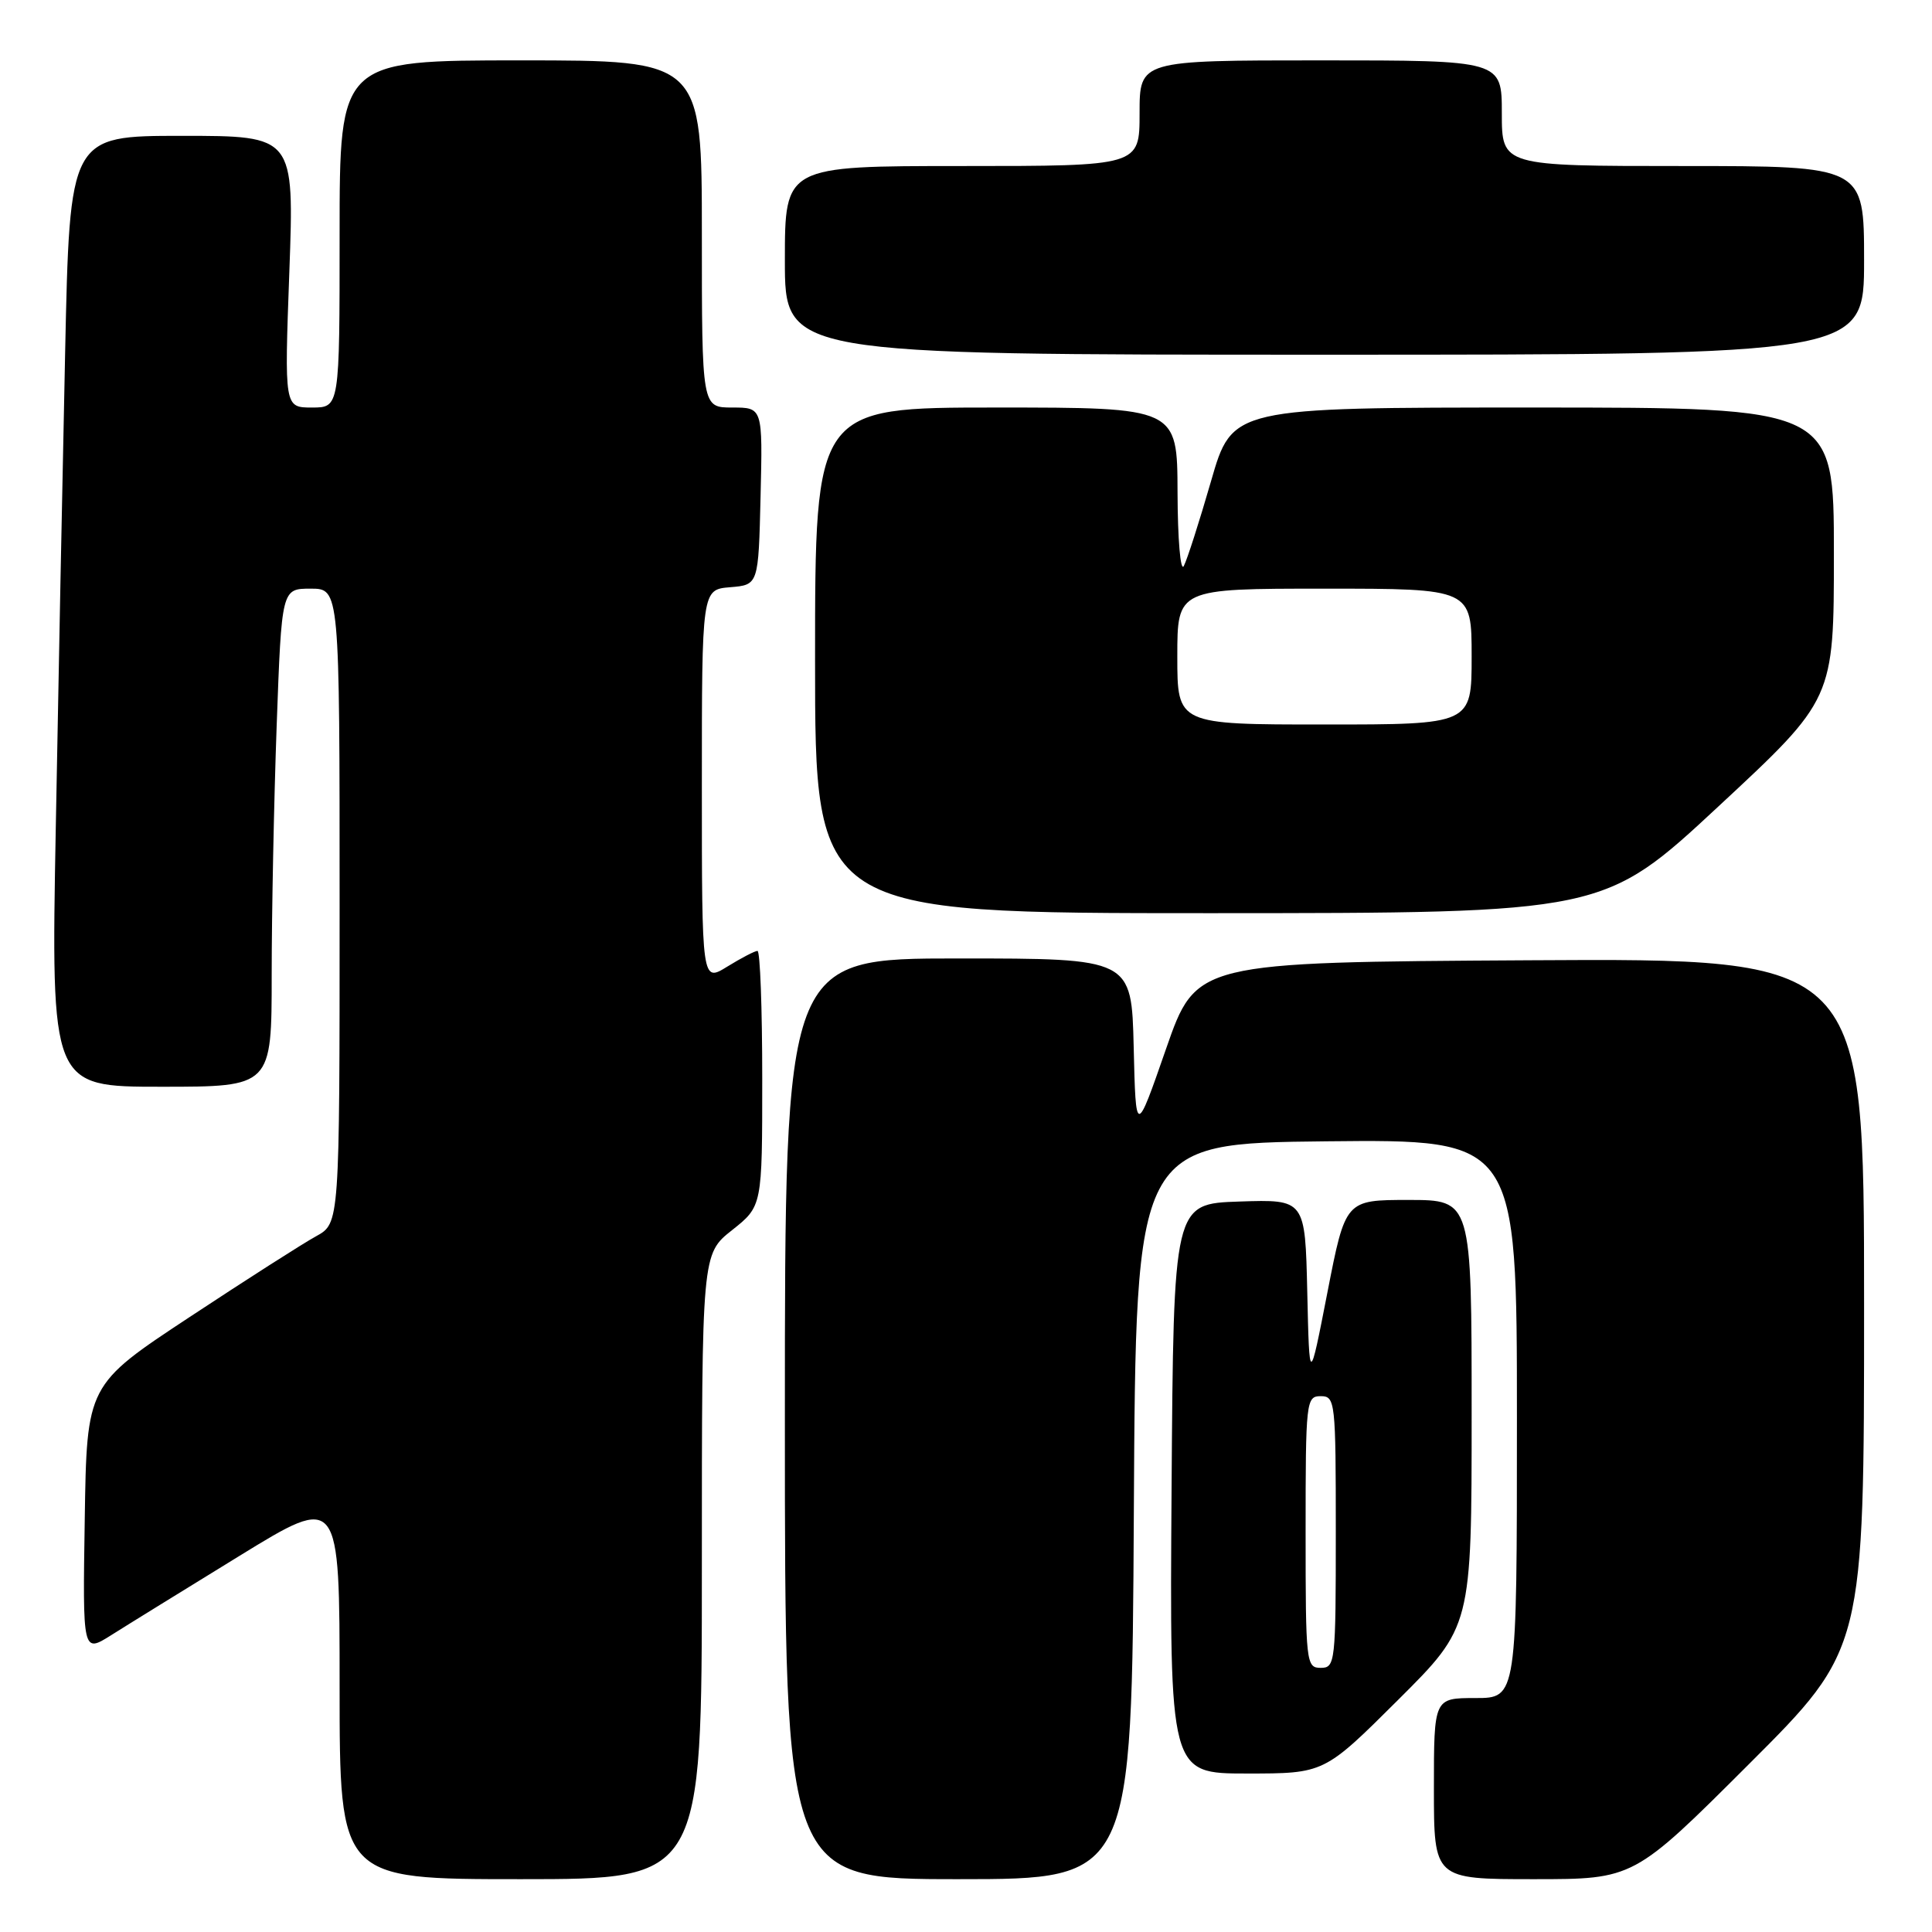 <?xml version="1.0" encoding="UTF-8" standalone="no"?>
<!DOCTYPE svg PUBLIC "-//W3C//DTD SVG 1.1//EN" "http://www.w3.org/Graphics/SVG/1.1/DTD/svg11.dtd" >
<svg xmlns="http://www.w3.org/2000/svg" xmlns:xlink="http://www.w3.org/1999/xlink" version="1.1" viewBox="0 0 256 256">
 <g >
 <path fill="currentColor"
d=" M 93.00 207.58 C 93.00 166.17 93.00 166.17 97.00 163.00 C 101.00 159.83 101.00 159.83 101.00 142.92 C 101.00 133.61 100.72 126.00 100.37 126.00 C 100.02 126.00 98.22 126.94 96.37 128.08 C 93.00 130.16 93.00 130.16 93.00 104.14 C 93.00 78.12 93.00 78.12 96.75 77.81 C 100.50 77.50 100.50 77.50 100.78 65.75 C 101.06 54.00 101.06 54.00 97.03 54.00 C 93.00 54.00 93.00 54.00 93.00 31.00 C 93.00 8.00 93.00 8.00 69.00 8.00 C 45.00 8.00 45.00 8.00 45.00 31.00 C 45.00 54.00 45.00 54.00 41.34 54.00 C 37.68 54.00 37.68 54.00 38.34 36.00 C 38.99 18.00 38.99 18.00 24.11 18.00 C 9.24 18.00 9.24 18.00 8.63 46.75 C 8.29 62.56 7.73 90.91 7.39 109.75 C 6.76 144.00 6.76 144.00 21.38 144.00 C 36.00 144.00 36.00 144.00 36.00 129.16 C 36.00 121.00 36.30 106.15 36.66 96.16 C 37.32 78.00 37.32 78.00 41.16 78.00 C 45.00 78.00 45.00 78.00 45.00 120.05 C 45.00 162.09 45.00 162.09 41.90 163.80 C 40.19 164.73 32.65 169.55 25.15 174.50 C 11.50 183.50 11.50 183.50 11.23 201.28 C 10.95 219.05 10.95 219.05 14.73 216.67 C 16.80 215.36 24.46 210.63 31.75 206.15 C 45.00 198.01 45.00 198.01 45.00 223.51 C 45.00 249.00 45.00 249.00 69.00 249.00 C 93.00 249.00 93.00 249.00 93.00 207.58 Z  M 150.24 200.25 C 150.50 151.50 150.50 151.50 175.75 151.23 C 201.00 150.97 201.00 150.97 201.00 187.98 C 201.00 225.00 201.00 225.00 195.50 225.00 C 190.00 225.00 190.00 225.00 190.00 237.00 C 190.00 249.00 190.00 249.00 203.24 249.00 C 216.48 249.00 216.48 249.00 231.74 233.76 C 247.00 218.52 247.00 218.52 247.00 172.75 C 247.00 126.98 247.00 126.98 202.75 127.24 C 158.50 127.50 158.50 127.50 154.50 139.00 C 150.50 150.50 150.50 150.50 150.22 138.75 C 149.94 127.00 149.94 127.00 126.97 127.00 C 104.00 127.00 104.00 127.00 104.00 188.00 C 104.00 249.00 104.00 249.00 126.99 249.00 C 149.98 249.00 149.98 249.00 150.24 200.25 Z  M 185.23 225.27 C 195.00 215.54 195.00 215.54 195.00 187.27 C 195.00 159.00 195.00 159.00 186.64 159.00 C 178.28 159.00 178.28 159.00 175.89 171.25 C 173.50 183.50 173.50 183.50 173.22 171.21 C 172.94 158.92 172.94 158.92 164.22 159.21 C 155.50 159.50 155.50 159.50 155.24 197.25 C 154.98 235.00 154.98 235.00 165.22 235.00 C 175.46 235.00 175.46 235.00 185.23 225.27 Z  M 227.75 106.81 C 243.00 92.64 243.00 92.64 243.00 73.32 C 243.00 54.00 243.00 54.00 203.14 54.00 C 163.28 54.00 163.28 54.00 160.47 63.75 C 158.92 69.11 157.30 74.17 156.86 75.00 C 156.42 75.83 156.05 71.45 156.03 65.25 C 156.00 54.00 156.00 54.00 132.00 54.00 C 108.00 54.00 108.00 54.00 108.00 87.50 C 108.00 121.00 108.00 121.00 160.25 121.00 C 212.50 120.99 212.50 120.99 227.75 106.81 Z  M 247.00 34.50 C 247.00 22.00 247.00 22.00 223.00 22.00 C 199.00 22.00 199.00 22.00 199.00 15.00 C 199.00 8.00 199.00 8.00 175.00 8.00 C 151.00 8.00 151.00 8.00 151.00 15.00 C 151.00 22.00 151.00 22.00 127.50 22.00 C 104.00 22.00 104.00 22.00 104.00 34.50 C 104.00 47.00 104.00 47.00 175.50 47.00 C 247.00 47.00 247.00 47.00 247.00 34.50 Z  M 173.00 203.00 C 173.00 185.67 173.07 185.00 175.00 185.00 C 176.93 185.00 177.00 185.67 177.00 203.00 C 177.00 220.33 176.93 221.00 175.00 221.00 C 173.07 221.00 173.00 220.33 173.00 203.00 Z  M 156.00 87.00 C 156.00 78.00 156.00 78.00 175.50 78.00 C 195.00 78.00 195.00 78.00 195.00 87.00 C 195.00 96.00 195.00 96.00 175.50 96.00 C 156.00 96.00 156.00 96.00 156.00 87.00 Z "/>
</g>
</svg>